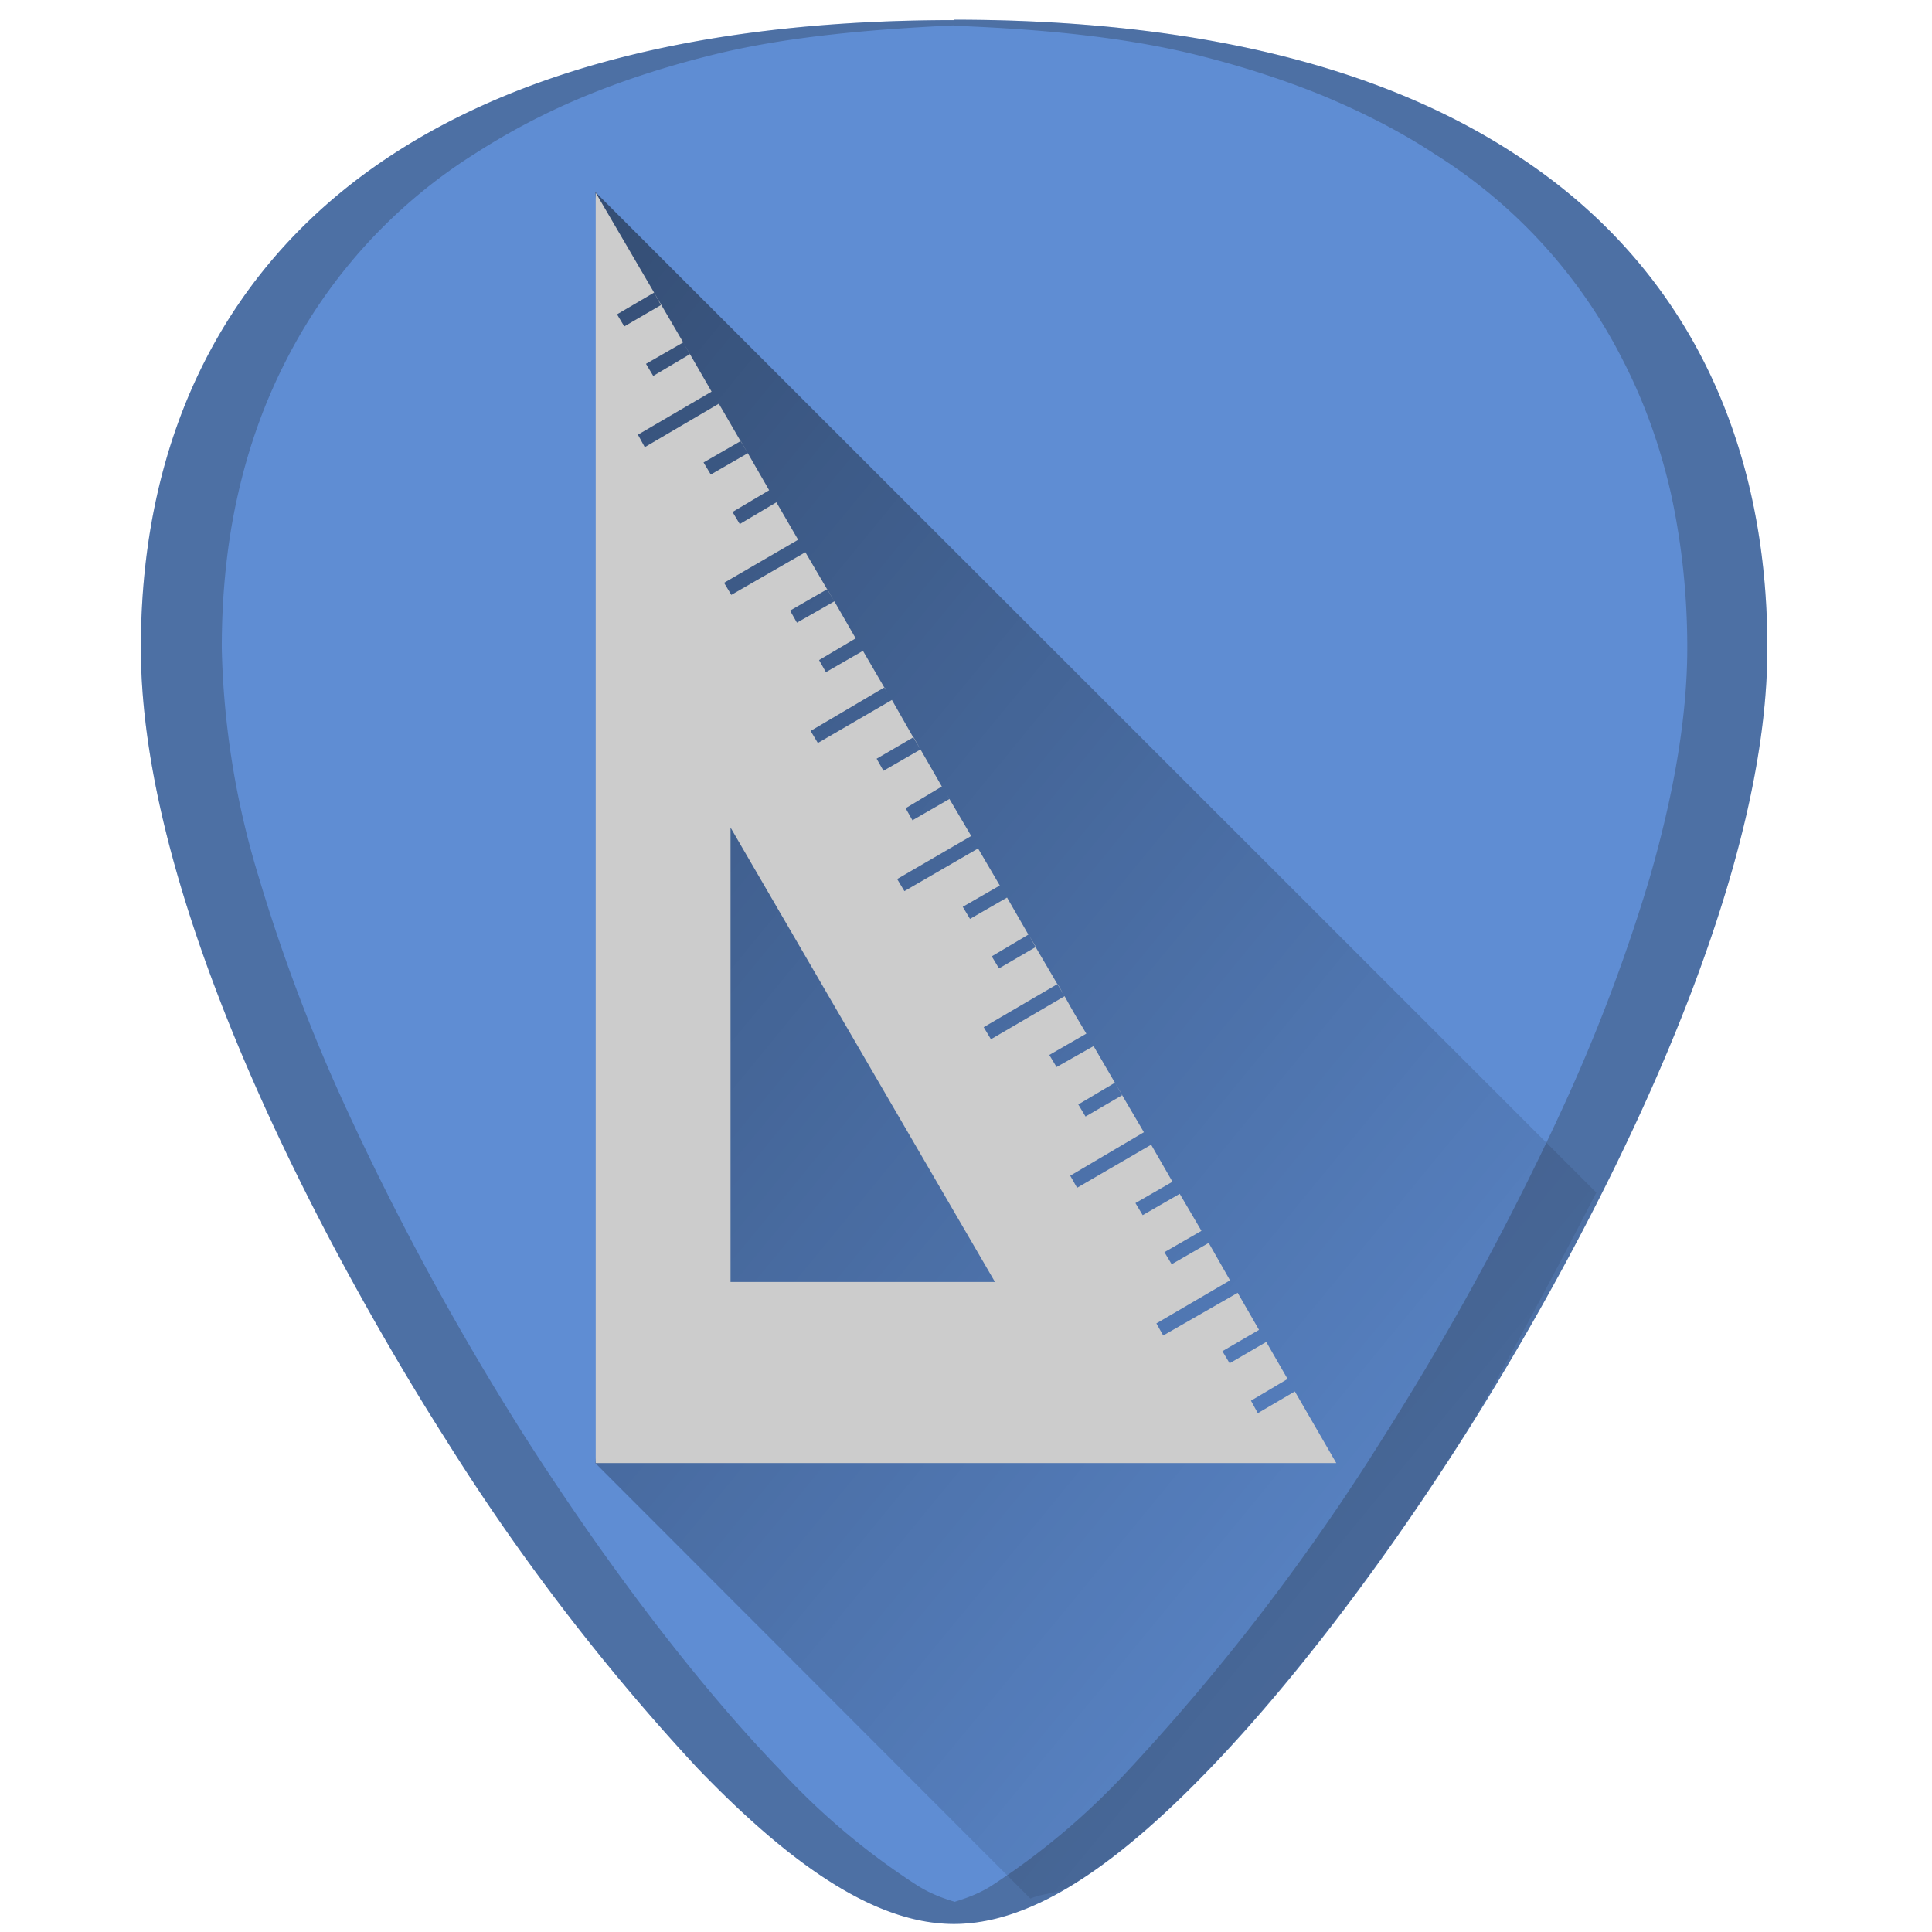 <svg xmlns="http://www.w3.org/2000/svg" xmlns:xlink="http://www.w3.org/1999/xlink" viewBox="0 0 48 48"><defs><linearGradient id="a"><stop offset="0"/><stop offset="1" stop-opacity="0"/></linearGradient><linearGradient xlink:href="#a" id="b" gradientUnits="userSpaceOnUse" x1="2.4" y1="7.78" x2="42.52" y2="40.73"/></defs><path d="M23.71.5C17.88.5 13.2 1.6 9.78 3.82 5.68 6.48 3.5 10.73 3.5 16.1c0 7.22 5.8 16.88 7.58 19.67a54.47 54.47 0 0 0 6.25 8.16c2.54 2.64 4.57 3.87 6.37 3.87 1.8 0 3.83-1.23 6.37-3.87 2-2.08 4.22-4.98 6.25-8.16 1.78-2.79 7.59-12.45 7.59-19.67 0-5.37-2.17-9.62-6.27-12.27C34.23 1.6 29.55.49 23.7.49z" fill="#5f8dd3"/><path d="M25.6 47.17c.35-.15.64-.1 1-.32 1.05-.64 2.2-1.61 3.46-2.93 2-2.08 4.22-4.98 6.25-8.16.67-1.05 2.07-3.64 3.35-6.13L14.79 4.77l.17 2.17.19 1.61 1.72 8.41-2.08 19.39z" opacity=".53" fill="url(#b)"/><path style="line-height:normal;text-indent:0;text-align:start;text-decoration-line:none;text-transform:none;marker:none" d="M14.8 4.77v31.58h18.4l-1.03-1.78-.92.54-.17-.31.91-.54-.53-.92-.91.53-.18-.3.91-.53-.53-.92-1.85 1.06-.17-.3 1.83-1.07-.53-.93-.92.53-.18-.3.92-.53-.54-.92-.92.53-.18-.3.92-.53-.53-.92-1.84 1.07-.17-.3 1.83-1.08-.54-.92-.91.53-.18-.3.91-.54-.53-.91-.92.52-.18-.3.92-.53c-.2-.33-.36-.6-.54-.93l-1.83 1.07-.18-.3 1.83-1.07-.54-.92-.91.53-.18-.3.91-.54-.53-.92-.92.53-.18-.3.92-.53-.54-.92-1.83 1.06-.18-.3 1.84-1.07-.63-1.07.09.15-.92.53-.17-.3.9-.54-.53-.92-.92.53-.17-.3.91-.53-.53-.93-1.84 1.07-.18-.3 1.83-1.08-.53-.91-.92.53-.17-.3.91-.54-.53-.92-.93.53-.17-.3.92-.53-.54-.92-1.84 1.06-.18-.3 1.84-1.07-.54-.93-.91.54-.18-.3.91-.54-.53-.92-.92.53-.18-.3.92-.53-.54-.93-1.84 1.08-.17-.31 1.83-1.07-.71-1.23.17.3-.91.54-.18-.3.92-.53V8.5l-2.18-3.73zm2.88 4.96l.17.29-.17-.29zm.72 1.23l.18.3-.18-.31zm1.43 2.45zm0 0l.18.3-.18-.3zm.72 1.23l.18.3-.18-.31zm.71 1.22l.13.22-.13-.22zm.71 1.22l.06.1-.05-.1zm.06.1l.13.21zm.66 1.14l.18.3-.17-.3zm.72 1.22l.1.16-.1-.16zm.72 1.23l.17.3-.17-.3zm.71 1.23v-.01zm.9 1.53l-.18-.3.17.3zm.53.92l.18.3-.17-.3zm.72 1.22zm0 0l.18.32zm.89 1.54l-.18-.31.18.3zm.54.92l.18.3-.18-.3zm3.57 6.13l.18.3-.18-.3zM16.25 7.27l.17.31-.91.53-.18-.3zm1.9 13.29l6.57 11.29h-6.57z" fill="#ccc"/><path d="M23.71.5C17.88.5 13.2 1.6 9.78 3.82 5.68 6.48 3.5 10.73 3.5 16.1c0 7.22 5.8 16.88 7.58 19.67a54.47 54.47 0 0 0 6.25 8.16c2.54 2.64 4.57 3.87 6.37 3.87 1.8 0 3.83-1.23 6.37-3.87 2-2.08 4.22-4.98 6.25-8.16 1.78-2.79 7.59-12.45 7.59-19.67 0-5.37-2.17-9.62-6.27-12.27C34.23 1.6 29.55.49 23.7.49zm0 .14c2.12.08 4.12.27 5.88.69 1.16.28 2.25.63 3.26 1.04 1.01.42 1.95.9 2.8 1.46a12.92 12.92 0 0 1 4.67 5.12c.53 1.03.93 2.14 1.2 3.34.26 1.2.4 2.47.4 3.8 0 1.81-.37 3.77-.94 5.74a43.18 43.18 0 0 1-2.19 5.77 69.59 69.59 0 0 1-4.46 8.17 54.47 54.47 0 0 1-6.25 8.16 17.98 17.98 0 0 1-3.46 2.93c-.32.2-.62.3-.9.39-.3-.09-.6-.2-.92-.4a17.62 17.62 0 0 1-3.46-2.92c-2-2.08-4.21-4.98-6.25-8.16a69.6 69.6 0 0 1-4.46-8.17 43.2 43.2 0 0 1-2.19-5.77 20.93 20.93 0 0 1-.93-5.73c0-1.34.13-2.62.4-3.81.27-1.2.67-2.31 1.2-3.34a13.06 13.06 0 0 1 4.67-5.12 17.1 17.1 0 0 1 2.8-1.46c1-.41 2.1-.76 3.26-1.04 1.75-.42 3.76-.6 5.87-.7z" opacity=".25" fill="#1a1a1a"/></svg>